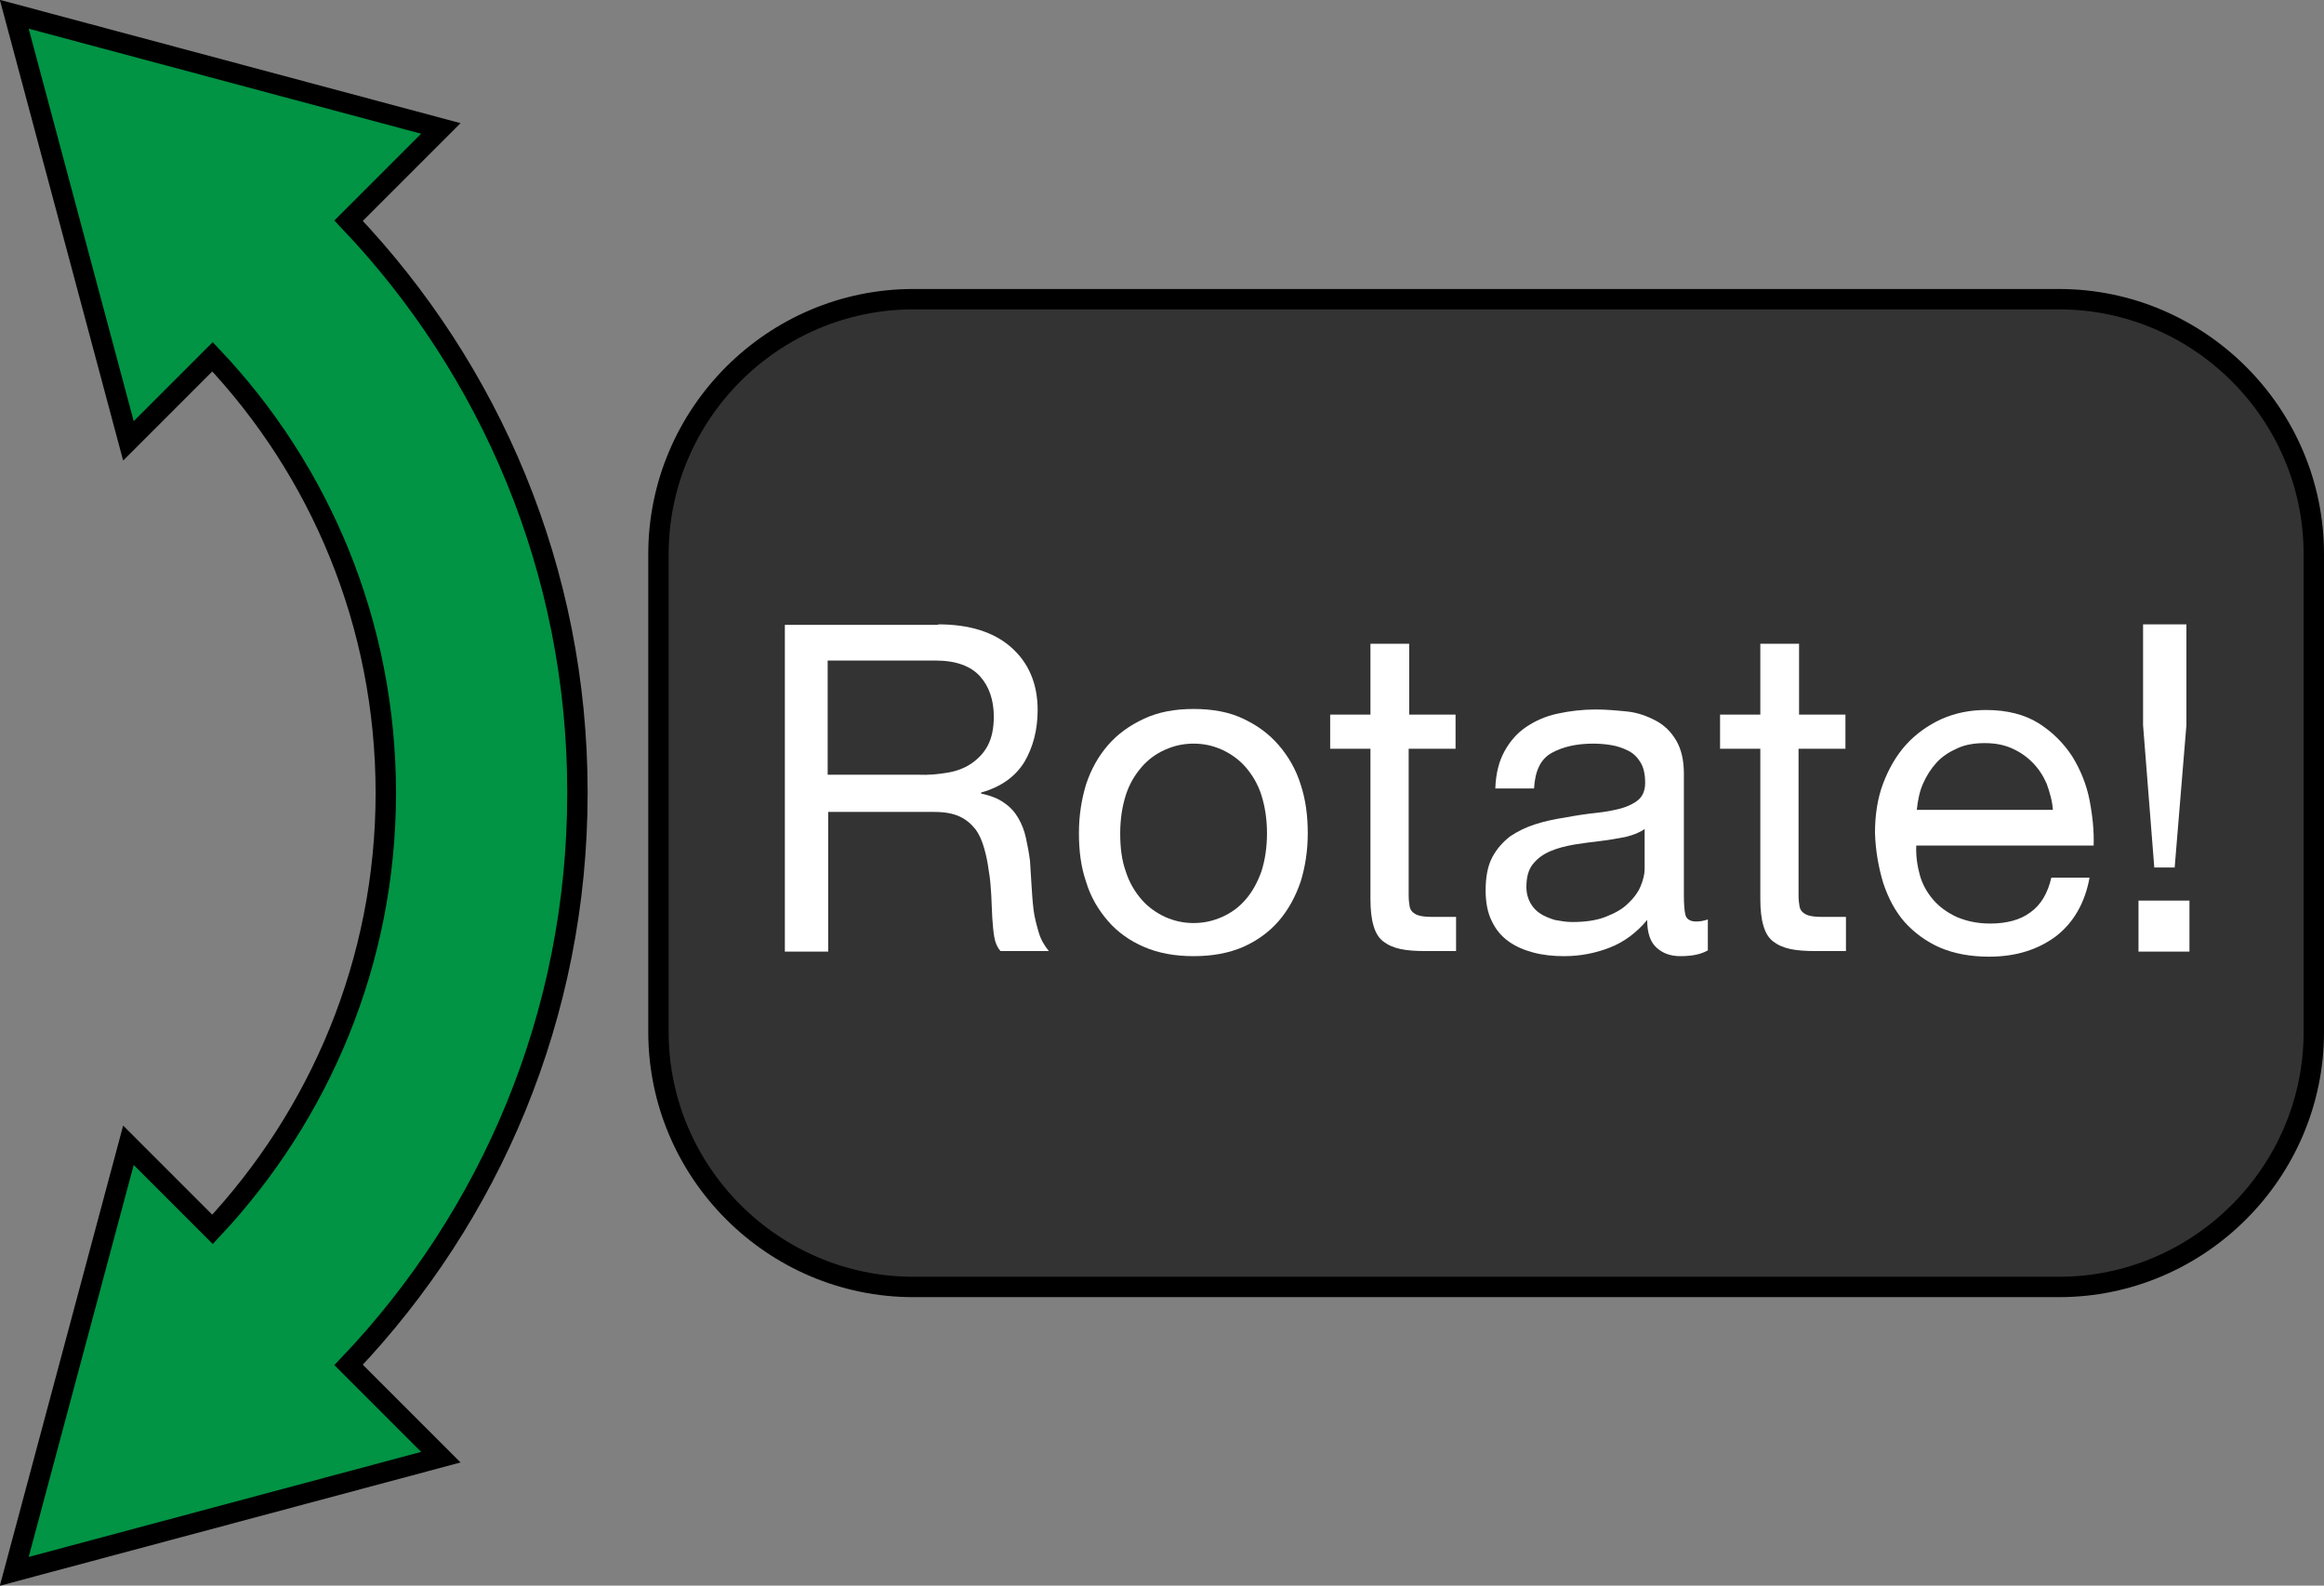 <?xml version="1.0" encoding="utf-8"?>
<!-- Generator: Adobe Illustrator 19.2.1, SVG Export Plug-In . SVG Version: 6.00 Build 0)  -->
<svg version="1.1" id="Layer_1" xmlns="http://www.w3.org/2000/svg" xmlns:xlink="http://www.w3.org/1999/xlink" x="0px" y="0px"
	 viewBox="0 0 456 311.1" style="enable-background:new 0 0 456 311.1;" xml:space="preserve">
<rect x="0" y="0" width="456" height="311.1" fill="#808080" stroke="none"/>
<style type="text/css">
	.st0{fill:#333333;stroke:#000000;stroke-width:4;stroke-miterlimit:10;}
	.st1{enable-background:new    ;}
	.st2{fill:#FFFFFF;}
	.st3{fill:#009444;stroke:#000000;stroke-width:4;stroke-miterlimit:10;}
</style>
<g>
	<path class="st0" d="M404,252.5H179.2c-27.5,0-50-22.5-50-50v-93.8c0-27.5,22.5-50,50-50H404c27.5,0,50,22.5,50,50v93.8
		C454,230,431.5,252.5,404,252.5z"/>
	<g class="st1">
		<path class="st2" d="M184.1,122.5c6.1,0,10.9,1.5,14.3,4.5c3.4,3,5.2,7.1,5.2,12.3c0,3.9-0.9,7.3-2.6,10.2c-1.8,2.9-4.6,4.9-8.5,6
			v0.2c1.9,0.4,3.4,1,4.5,1.8c1.2,0.8,2.1,1.8,2.8,3c0.7,1.2,1.2,2.5,1.5,3.9c0.3,1.4,0.6,2.9,0.8,4.5c0.1,1.6,0.2,3.1,0.3,4.8
			c0.1,1.6,0.2,3.2,0.4,4.8c0.2,1.6,0.6,3,1,4.4c0.4,1.4,1.1,2.6,2,3.7h-9.5c-0.6-0.7-1-1.6-1.2-2.7c-0.2-1.1-0.3-2.4-0.4-3.8
			c-0.1-1.4-0.1-2.9-0.2-4.5c-0.1-1.6-0.2-3.2-0.5-4.8c-0.2-1.6-0.5-3-0.9-4.4c-0.4-1.4-0.9-2.6-1.7-3.7c-0.8-1-1.8-1.9-3.1-2.5
			c-1.3-0.6-2.9-0.9-5-0.9h-20.8v27.4h-8.5v-64.1H184.1z M185.9,151.6c1.8-0.3,3.4-0.9,4.7-1.8c1.3-0.9,2.4-2,3.2-3.5
			c0.8-1.5,1.2-3.4,1.2-5.7c0-3.2-0.9-5.9-2.7-7.9c-1.8-2-4.7-3.1-8.7-3.1h-21.2v22.4h17.8C182.2,152.1,184.1,151.9,185.9,151.6z"/>
		<path class="st2" d="M213.1,153.9c1-3,2.4-5.5,4.3-7.7c1.9-2.2,4.3-3.9,7.1-5.2c2.8-1.3,6-1.9,9.7-1.9c3.7,0,7,0.6,9.7,1.9
			c2.8,1.3,5.1,3,7,5.2s3.4,4.8,4.3,7.7c1,3,1.4,6.2,1.4,9.6c0,3.4-0.5,6.6-1.4,9.5c-1,2.9-2.4,5.5-4.3,7.7c-1.9,2.2-4.3,3.9-7,5.1
			c-2.8,1.2-6,1.8-9.7,1.8c-3.7,0-6.9-0.6-9.7-1.8c-2.8-1.2-5.2-2.9-7.1-5.1c-1.9-2.2-3.4-4.7-4.3-7.7c-1-2.9-1.4-6.1-1.4-9.5
			C211.7,160,212.2,156.9,213.1,153.9z M220.9,171c0.7,2.2,1.8,4,3.1,5.5c1.3,1.5,2.9,2.6,4.6,3.4c1.8,0.8,3.6,1.2,5.6,1.2
			s3.8-0.4,5.6-1.2c1.8-0.8,3.3-1.9,4.6-3.4c1.3-1.5,2.3-3.3,3.1-5.5c0.7-2.2,1.1-4.7,1.1-7.5c0-2.8-0.4-5.3-1.1-7.5
			c-0.7-2.2-1.8-4-3.1-5.5c-1.3-1.5-2.9-2.6-4.6-3.4c-1.8-0.8-3.6-1.2-5.6-1.2s-3.8,0.4-5.6,1.2c-1.8,0.8-3.3,1.9-4.6,3.4
			c-1.3,1.5-2.4,3.3-3.1,5.5c-0.7,2.2-1.1,4.7-1.1,7.5C219.8,166.3,220.1,168.8,220.9,171z"/>
		<path class="st2" d="M285.6,140.2v6.7h-9.2v28.8c0,0.9,0.1,1.6,0.2,2.2c0.1,0.5,0.4,1,0.9,1.3c0.4,0.3,1,0.5,1.8,0.6
			c0.7,0.1,1.7,0.1,2.9,0.1h3.5v6.7h-5.8c-2,0-3.7-0.1-5.1-0.4c-1.4-0.3-2.5-0.8-3.4-1.5c-0.9-0.7-1.5-1.7-1.9-3.1
			c-0.4-1.3-0.6-3.1-0.6-5.2v-29.5h-7.9v-6.7h7.9v-13.9h7.6v13.9H285.6z"/>
		<path class="st2" d="M335.2,186.4c-1.3,0.8-3.1,1.2-5.5,1.2c-2,0-3.5-0.6-4.7-1.7c-1.2-1.1-1.8-2.9-1.8-5.4
			c-2.1,2.5-4.5,4.3-7.3,5.4c-2.8,1.1-5.8,1.7-9,1.7c-2.1,0-4.1-0.2-6-0.7s-3.5-1.2-4.9-2.2c-1.4-1-2.5-2.3-3.3-4
			c-0.8-1.6-1.2-3.6-1.2-6c0-2.6,0.4-4.8,1.3-6.5c0.9-1.7,2.1-3,3.5-4.1c1.5-1,3.1-1.8,5-2.4s3.8-1,5.8-1.3c2.1-0.4,4.1-0.7,6-0.9
			c1.9-0.2,3.5-0.5,5-0.9c1.4-0.4,2.6-1,3.4-1.7c0.8-0.7,1.3-1.8,1.3-3.3c0-1.7-0.3-3-0.9-4c-0.6-1-1.4-1.8-2.4-2.3
			c-1-0.5-2.1-0.9-3.3-1.1c-1.2-0.2-2.4-0.3-3.6-0.3c-3.2,0-5.9,0.6-8.1,1.8c-2.2,1.2-3.3,3.5-3.5,7h-7.6c0.1-2.9,0.7-5.3,1.8-7.3
			c1.1-2,2.5-3.6,4.3-4.8c1.8-1.2,3.8-2.1,6.2-2.6c2.3-0.5,4.8-0.8,7.4-0.8c2.1,0,4.2,0.2,6.2,0.4s3.9,0.9,5.6,1.8
			c1.7,0.9,3,2.2,4,3.9c1,1.7,1.5,3.9,1.5,6.5v23.8c0,1.8,0.1,3.1,0.3,3.9c0.2,0.8,0.9,1.3,2.1,1.3c0.7,0,1.4-0.1,2.3-0.4V186.4z
			 M322.8,162.6c-1,0.7-2.2,1.2-3.8,1.6c-1.6,0.3-3.2,0.6-4.9,0.8c-1.7,0.2-3.4,0.4-5.2,0.7c-1.7,0.3-3.3,0.7-4.7,1.3
			c-1.4,0.6-2.5,1.4-3.4,2.5c-0.9,1.1-1.3,2.6-1.3,4.5c0,1.3,0.3,2.3,0.8,3.2c0.5,0.9,1.2,1.6,2,2.1c0.8,0.5,1.8,0.9,2.8,1.2
			c1.1,0.2,2.2,0.4,3.4,0.4c2.5,0,4.7-0.3,6.5-1s3.3-1.5,4.4-2.6c1.1-1,2-2.2,2.5-3.4c0.5-1.2,0.8-2.4,0.8-3.4V162.6z"/>
		<path class="st2" d="M362.1,140.2v6.7h-9.2v28.8c0,0.9,0.1,1.6,0.2,2.2c0.1,0.5,0.4,1,0.9,1.3c0.4,0.3,1,0.5,1.8,0.6
			c0.7,0.1,1.7,0.1,2.9,0.1h3.5v6.7h-5.8c-2,0-3.7-0.1-5.1-0.4c-1.4-0.3-2.5-0.8-3.4-1.5c-0.9-0.7-1.5-1.7-1.9-3.1
			c-0.4-1.3-0.6-3.1-0.6-5.2v-29.5h-7.9v-6.7h7.9v-13.9h7.6v13.9H362.1z"/>
		<path class="st2" d="M403.4,183.7c-3.5,2.6-7.8,4-13.1,4c-3.7,0-6.9-0.6-9.7-1.8c-2.7-1.2-5-2.9-6.9-5c-1.9-2.2-3.2-4.7-4.2-7.7
			c-0.9-3-1.5-6.3-1.6-9.8c0-3.5,0.5-6.8,1.6-9.7c1.1-2.9,2.6-5.5,4.5-7.6s4.3-3.8,6.9-5c2.7-1.2,5.6-1.8,8.8-1.8
			c4.1,0,7.6,0.9,10.3,2.6c2.7,1.7,4.9,3.9,6.6,6.5c1.6,2.6,2.8,5.5,3.4,8.6c0.6,3.1,0.9,6.1,0.8,8.9h-34.8c-0.1,2,0.2,4,0.7,5.8
			c0.5,1.8,1.4,3.4,2.6,4.8c1.2,1.4,2.7,2.5,4.6,3.4c1.9,0.8,4,1.3,6.6,1.3c3.2,0,5.9-0.7,7.9-2.2c2.1-1.5,3.4-3.8,4.1-6.8h7.5
			C409.1,177.1,406.9,181,403.4,183.7z M401.6,153.8c-0.7-1.6-1.6-3-2.8-4.2c-1.2-1.2-2.5-2.1-4.1-2.8c-1.6-0.7-3.3-1-5.3-1
			c-2,0-3.8,0.3-5.3,1c-1.6,0.7-3,1.6-4.1,2.8c-1.1,1.2-2,2.6-2.7,4.2c-0.7,1.6-1,3.3-1.2,5.1h26.7
			C402.7,157.2,402.2,155.5,401.6,153.8z"/>
		<path class="st2" d="M429.6,176.7v10h-10v-10H429.6z M426.7,170.2h-4l-2.2-27.9v-19.8h8.5v19.8L426.7,170.2z"/>
	</g>
	<path class="st3" d="M113.3,155.6c0-0.1,0-0.1,0-0.2c0-43.5-17.1-82.9-44.9-112.1l18.1-18.1L2.8,2.8l22.4,83.7L41.7,70
		c21.1,22.3,34,52.4,34,85.6c0,33.1-13,63.2-34,85.6l-16.5-16.5L2.8,308.3l83.7-22.4l-18.1-18.1C96.2,238.6,113.3,199.2,113.3,155.6
		C113.3,155.7,113.3,155.6,113.3,155.6z"/>
</g>
</svg>
